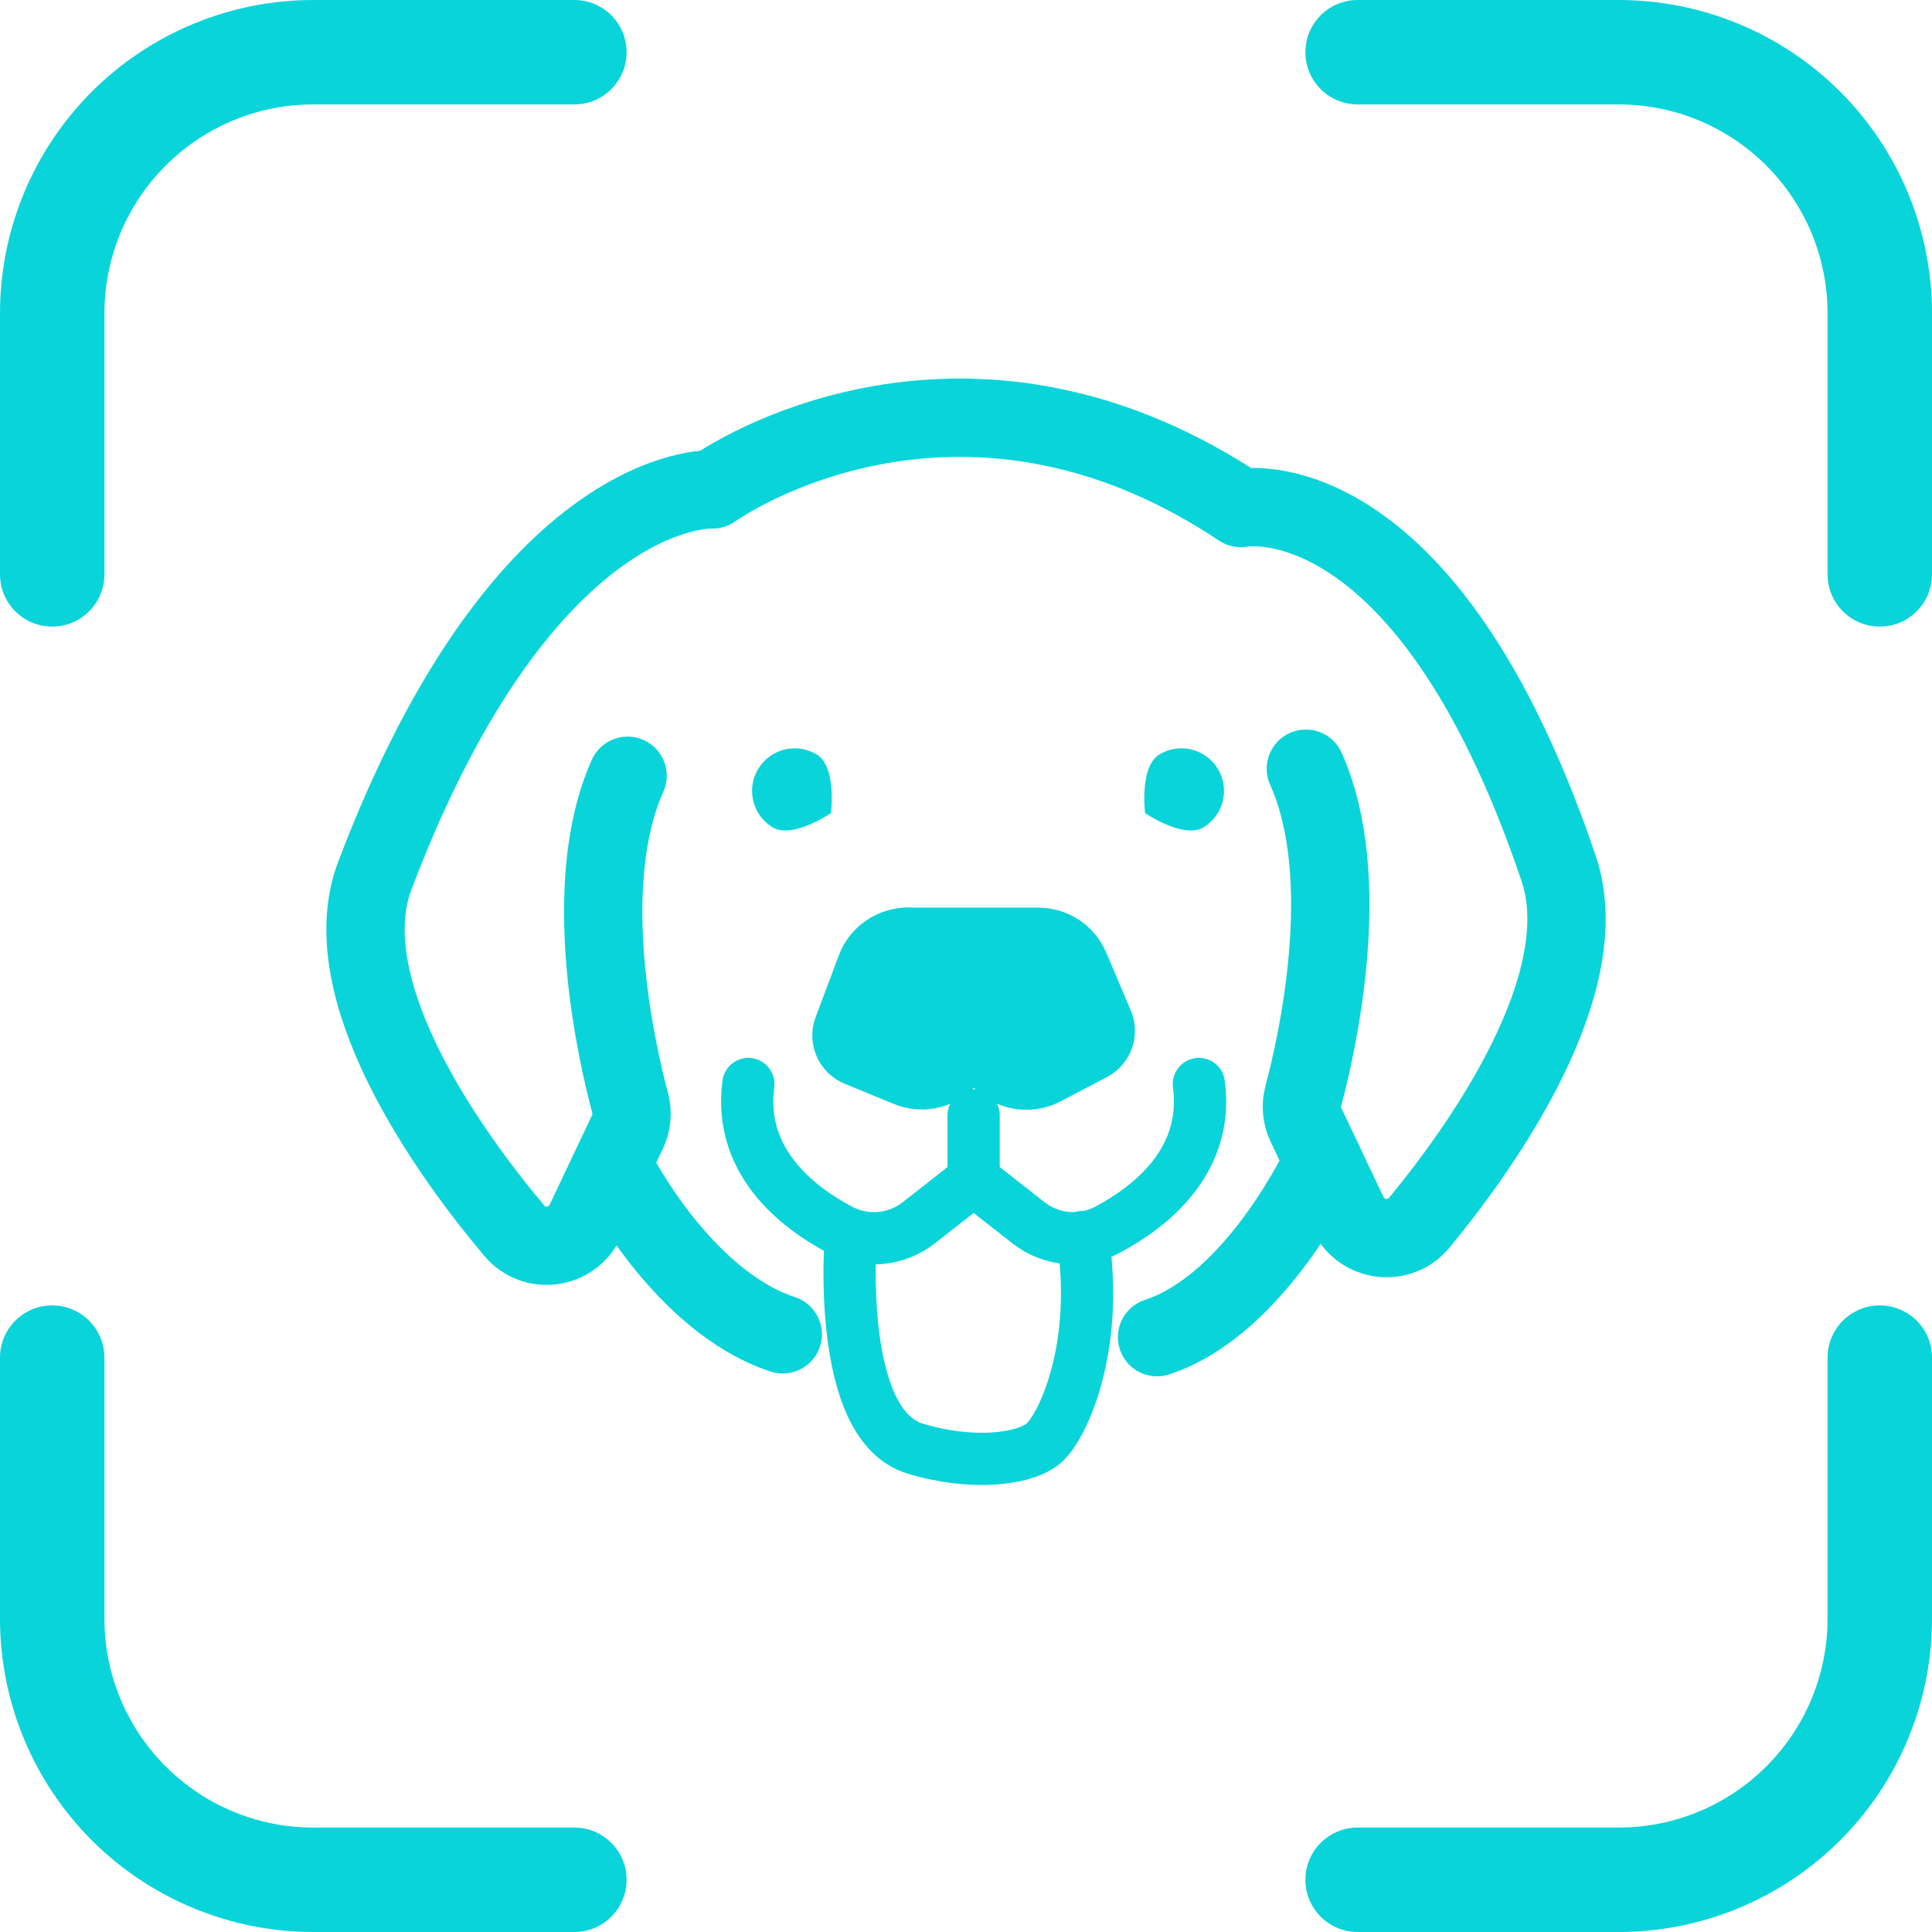 <svg width="37" height="37" viewBox="0 0 37 37" fill="none" xmlns="http://www.w3.org/2000/svg">
<path fill-rule="evenodd" clip-rule="evenodd" d="M26 0C25.448 0 25 0.448 25 1C25 1.552 25.448 2 26 2H31C32.061 2 33.078 2.421 33.828 3.172C34.579 3.922 35 4.939 35 6V11C35 11.552 35.448 12 36 12C36.552 12 37 11.552 37 11V6C37 4.409 36.368 2.883 35.243 1.757C34.117 0.632 32.591 0 31 0H26ZM37 26C37 25.448 36.552 25 36 25C35.448 25 35 25.448 35 26V31C35 32.061 34.579 33.078 33.828 33.828C33.078 34.579 32.061 35 31 35H26C25.448 35 25 35.448 25 36C25 36.552 25.448 37 26 37H31C32.591 37 34.117 36.368 35.243 35.243C36.368 34.117 37 32.591 37 31V26ZM1 25C1.552 25 2 25.448 2 26V31C2 32.061 2.421 33.078 3.172 33.828C3.922 34.579 4.939 35 6 35H11C11.552 35 12 35.448 12 36C12 36.552 11.552 37 11 37H6C4.409 37 2.883 36.368 1.757 35.243C0.632 34.117 0 32.591 0 31V26C0 25.448 0.448 25 1 25ZM3.172 3.172C3.922 2.421 4.939 2 6 2H11C11.552 2 12 1.552 12 1C12 0.448 11.552 0 11 0H6C4.409 0 2.883 0.632 1.757 1.757C0.632 2.883 0 4.409 0 6V11C0 11.552 0.448 12 1 12C1.552 12 2 11.552 2 11V6C2 4.939 2.421 3.922 3.172 3.172Z" fill="#09D4D9"/>
<path d="M15.914 15.571C15.914 15.571 15.178 16.077 14.794 15.843C14.703 15.787 14.623 15.714 14.56 15.628C14.497 15.541 14.451 15.443 14.426 15.339C14.401 15.235 14.396 15.127 14.412 15.021C14.429 14.916 14.466 14.814 14.522 14.723C14.634 14.538 14.815 14.406 15.025 14.354C15.129 14.329 15.237 14.325 15.343 14.341C15.449 14.357 15.55 14.395 15.642 14.45C16.026 14.685 15.914 15.571 15.914 15.571Z" fill="#09D4D9"/>
<path d="M17.383 18.382H19.888C19.968 18.382 20.046 18.406 20.113 18.45C20.18 18.494 20.232 18.557 20.263 18.63L20.735 19.741L19.846 20.208C19.788 20.238 19.724 20.254 19.658 20.254C19.593 20.255 19.528 20.239 19.47 20.209C19.411 20.179 19.361 20.135 19.324 20.081C19.286 20.027 19.262 19.965 19.253 19.9" stroke="#09D4D9" stroke-width="2" stroke-miterlimit="10" stroke-linecap="round" stroke-linejoin="round"/>
<path d="M18.056 19.913C18.045 19.973 18.021 20.03 17.985 20.079C17.95 20.128 17.904 20.169 17.851 20.198C17.797 20.228 17.738 20.244 17.677 20.248C17.617 20.251 17.556 20.241 17.5 20.218L16.557 19.83L17.001 18.647C17.03 18.569 17.083 18.502 17.151 18.455C17.219 18.407 17.3 18.382 17.383 18.382" stroke="#09D4D9" stroke-width="2" stroke-miterlimit="10" stroke-linecap="round" stroke-linejoin="round"/>
<path d="M16.293 23.69C16.293 23.69 16.001 27.274 17.519 27.74C18.598 28.071 19.619 27.957 19.99 27.638C20.347 27.332 21.063 25.814 20.735 23.69" stroke="#09D4D9" stroke-miterlimit="10" stroke-linecap="round" stroke-linejoin="round"/>
<path d="M21.93 15.571C21.93 15.571 22.666 16.077 23.05 15.843C23.235 15.731 23.367 15.549 23.418 15.339C23.469 15.129 23.435 14.907 23.322 14.723C23.21 14.538 23.029 14.406 22.819 14.354C22.609 14.303 22.387 14.338 22.202 14.45C21.817 14.685 21.93 15.571 21.93 15.571Z" fill="#09D4D9"/>
<path d="M14.332 20.76C14.139 22.228 15.243 23.104 16.078 23.548C16.317 23.676 16.586 23.732 16.855 23.709C17.125 23.686 17.381 23.585 17.594 23.419L18.646 22.594L19.698 23.419C19.911 23.585 20.167 23.686 20.436 23.709C20.705 23.732 20.975 23.676 21.213 23.549C22.049 23.104 23.154 22.228 22.96 20.76" stroke="#09D4D9" stroke-miterlimit="10" stroke-linecap="round" stroke-linejoin="round"/>
<path d="M12.019 14.857C11.075 16.96 11.812 20.166 12.068 21.124C12.118 21.31 12.099 21.506 12.016 21.68L11.206 23.389C10.952 23.925 10.23 24.022 9.849 23.569C8.547 22.025 6.36 18.926 7.179 16.767C10.058 9.182 13.647 9.372 13.647 9.372C14.807 8.584 18.988 6.544 23.761 9.729C23.761 9.729 27.279 9.029 29.85 16.633C30.585 18.808 28.452 21.877 27.18 23.417C26.8 23.877 26.072 23.781 25.817 23.243L25.012 21.545C24.929 21.372 24.911 21.175 24.96 20.99C25.216 20.031 25.953 16.825 25.009 14.722" stroke="#09D4D9" stroke-width="1.5" stroke-miterlimit="10" stroke-linecap="round" stroke-linejoin="round"/>
<path d="M25.34 22.237C25.34 22.237 24.086 24.976 22.159 25.608" stroke="#09D4D9" stroke-width="1.5" stroke-miterlimit="10" stroke-linecap="round" stroke-linejoin="round"/>
<path d="M11.81 22.443C11.81 22.443 13.065 24.922 14.991 25.554" stroke="#09D4D9" stroke-width="1.5" stroke-miterlimit="10" stroke-linecap="round" stroke-linejoin="round"/>
<path d="M18.646 22.594V21.359" stroke="#09D4D9" stroke-miterlimit="10" stroke-linecap="round" stroke-linejoin="round"/>
</svg>
